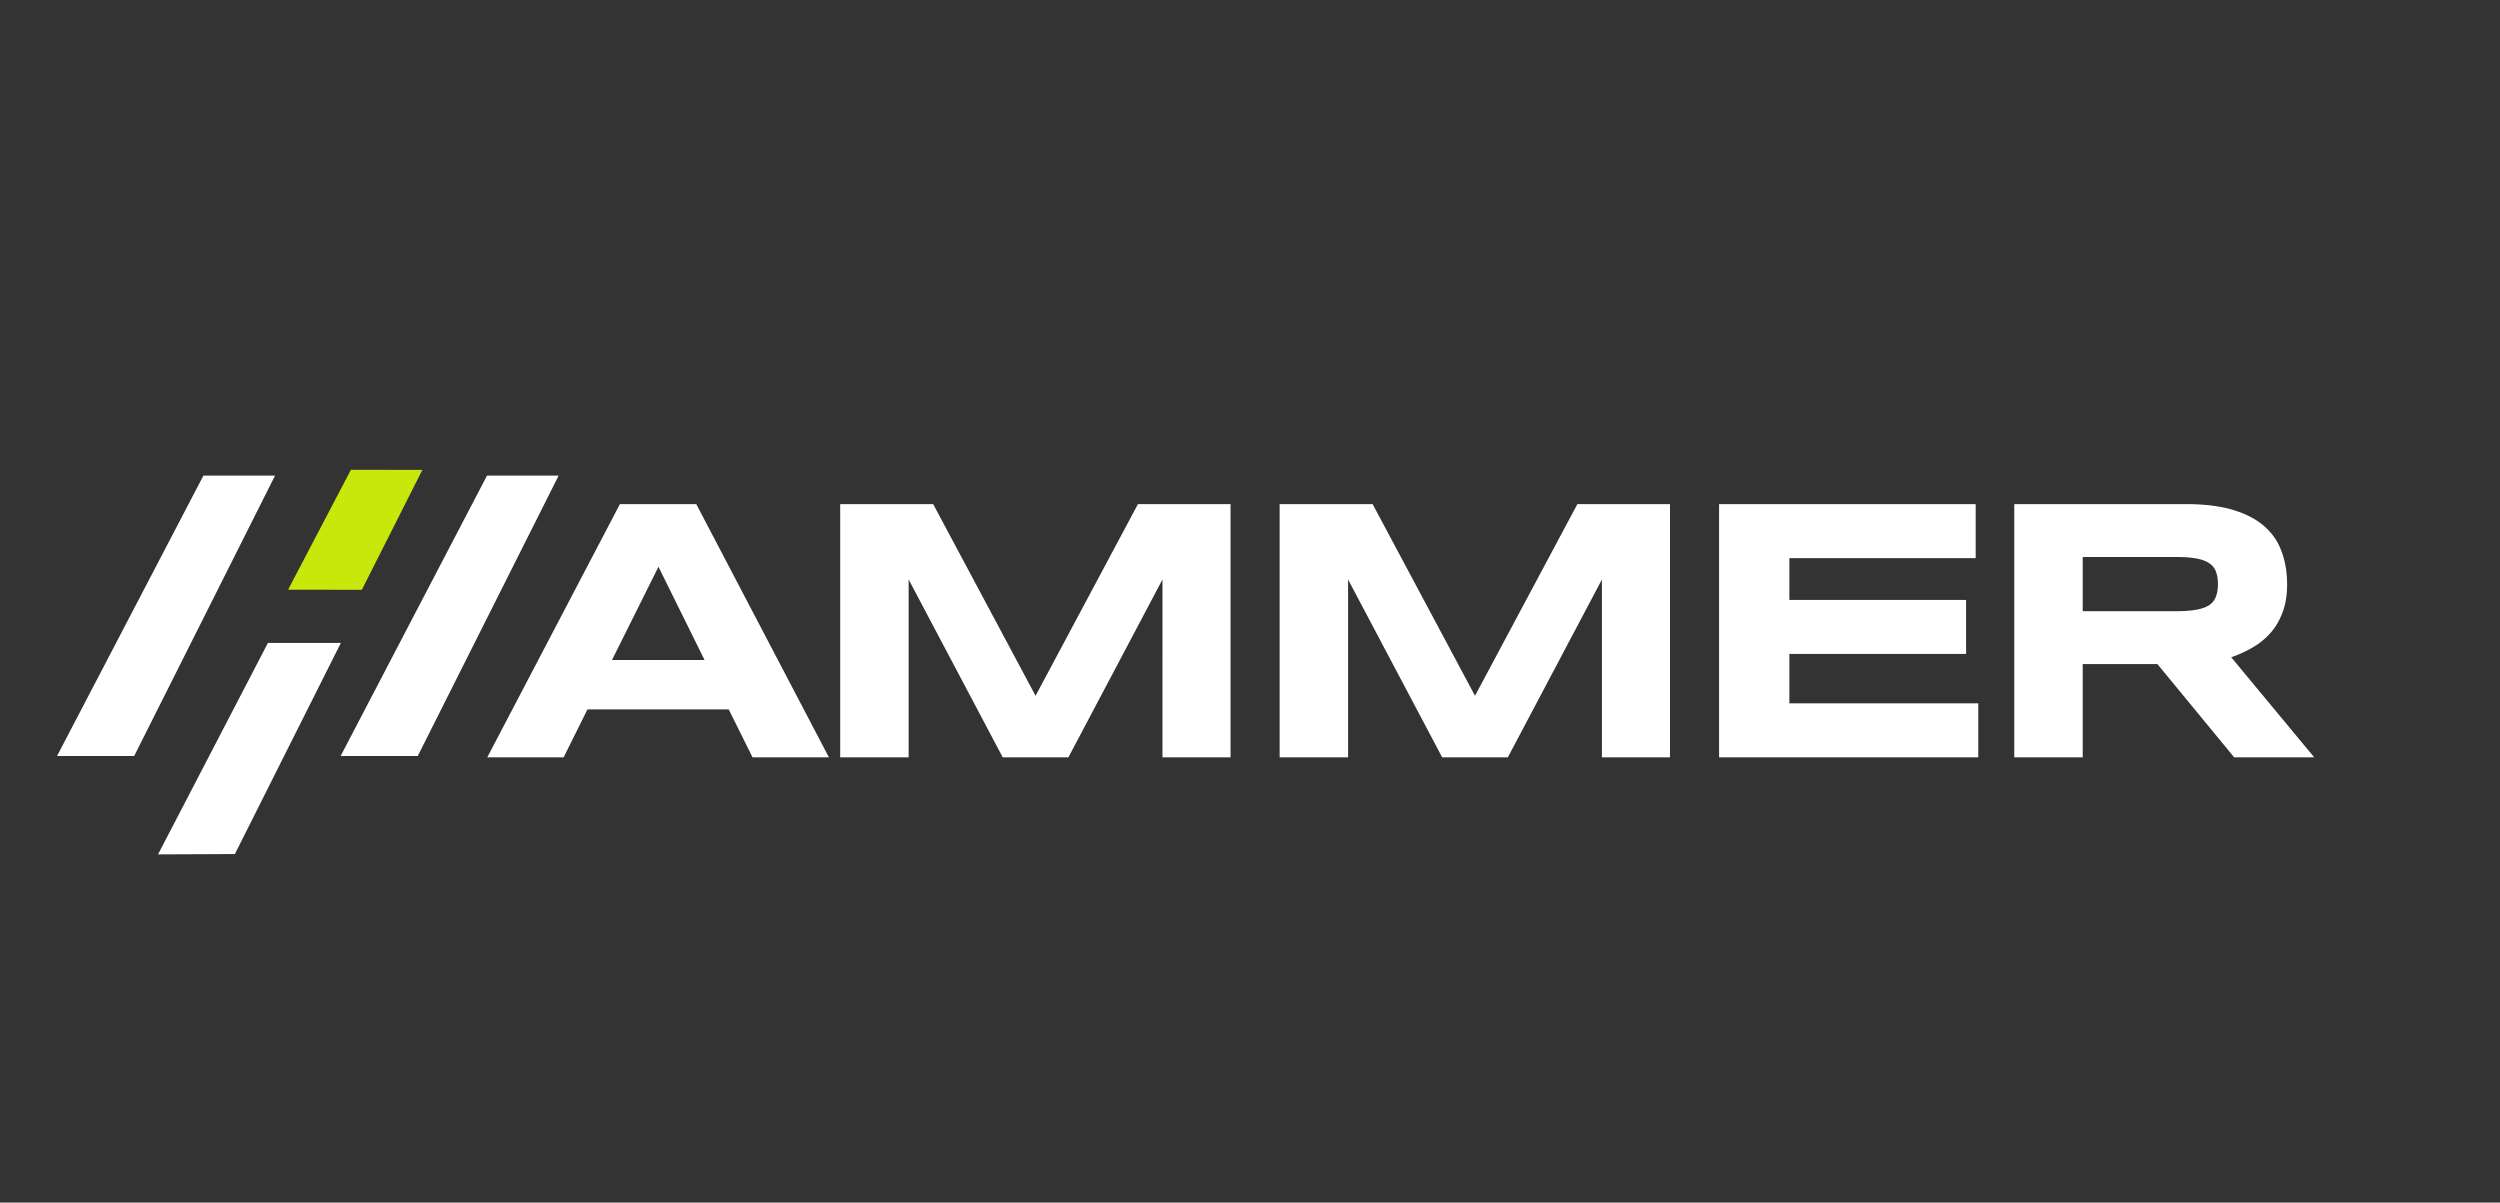 <svg width="2586" height="1244" viewBox="0 0 2586 1244" fill="none" xmlns="http://www.w3.org/2000/svg"><rect x="0" y="0" width="2586" height="1244" fill="#333333" stroke="none"/><path d="M277.123 665.078l75.469-.066-109.637 218.409-79.472.349 113.64-218.692zm476.69 68.746H607.646l-24.615 49.567h-79L641.23 521.449h79l137.196 261.942h-79l-24.613-49.567zm-120.788-51.092h95.79l-47.703-96.465-48.087 96.465zm569.435 100.659V599.422l-97.32 183.969h-67.93l-97.319-183.969v183.969h-70.793V521.449h96.175l105.907 198.268 105.9-198.268h95.79v261.942h-70.41zm454.56 0V599.422l-97.32 183.969h-67.92l-97.33-183.969v183.969h-70.79V521.449h96.18l105.9 198.268 105.9-198.268h95.79v261.942h-70.41zm121.2 0V521.449h265.43v55.858h-192.72v43.276h182.8v55.858h-182.8v51.092h195.39v55.858h-268.1zm376.14 0h-70.79V521.449h177.46c19.08 0 35.24 1.97 48.46 5.91 13.36 3.94 24.17 9.532 32.45 16.776 8.39 7.245 14.43 16.015 18.12 26.309 3.82 10.168 5.73 21.542 5.73 34.125 0 11.058-1.6 20.716-4.78 28.978-3.05 8.261-7.24 15.378-12.59 21.352-5.21 5.846-11.32 10.803-18.32 14.87a124.322 124.322 0 01-22.13 10.104l85.86 103.518h-82.81l-79.38-96.464h-77.28v96.464zm139.87-179.203c0-5.084-.7-9.405-2.1-12.964-1.27-3.558-3.56-6.418-6.87-8.579-3.3-2.288-7.76-3.94-13.35-4.956-5.48-1.017-12.35-1.526-20.61-1.526h-96.94v56.049h96.94c8.26 0 15.13-.508 20.61-1.525 5.59-1.016 10.05-2.605 13.35-4.766 3.31-2.288 5.6-5.211 6.87-8.77 1.4-3.559 2.1-7.879 2.1-12.963z" fill="#fff"/><path d="M362.99 485.939l73.914.119-62.596 124.013-76.351-.036 65.033-124.096z" fill="#C7E80A"/><path d="M503.779 491.93l74.088-.001-145.735 290.074-79.789-.001L503.779 491.93zm-293.344 0l74.089-.001-145.735 290.074L59 782.002 210.435 491.93z" fill="#fff"/></svg>